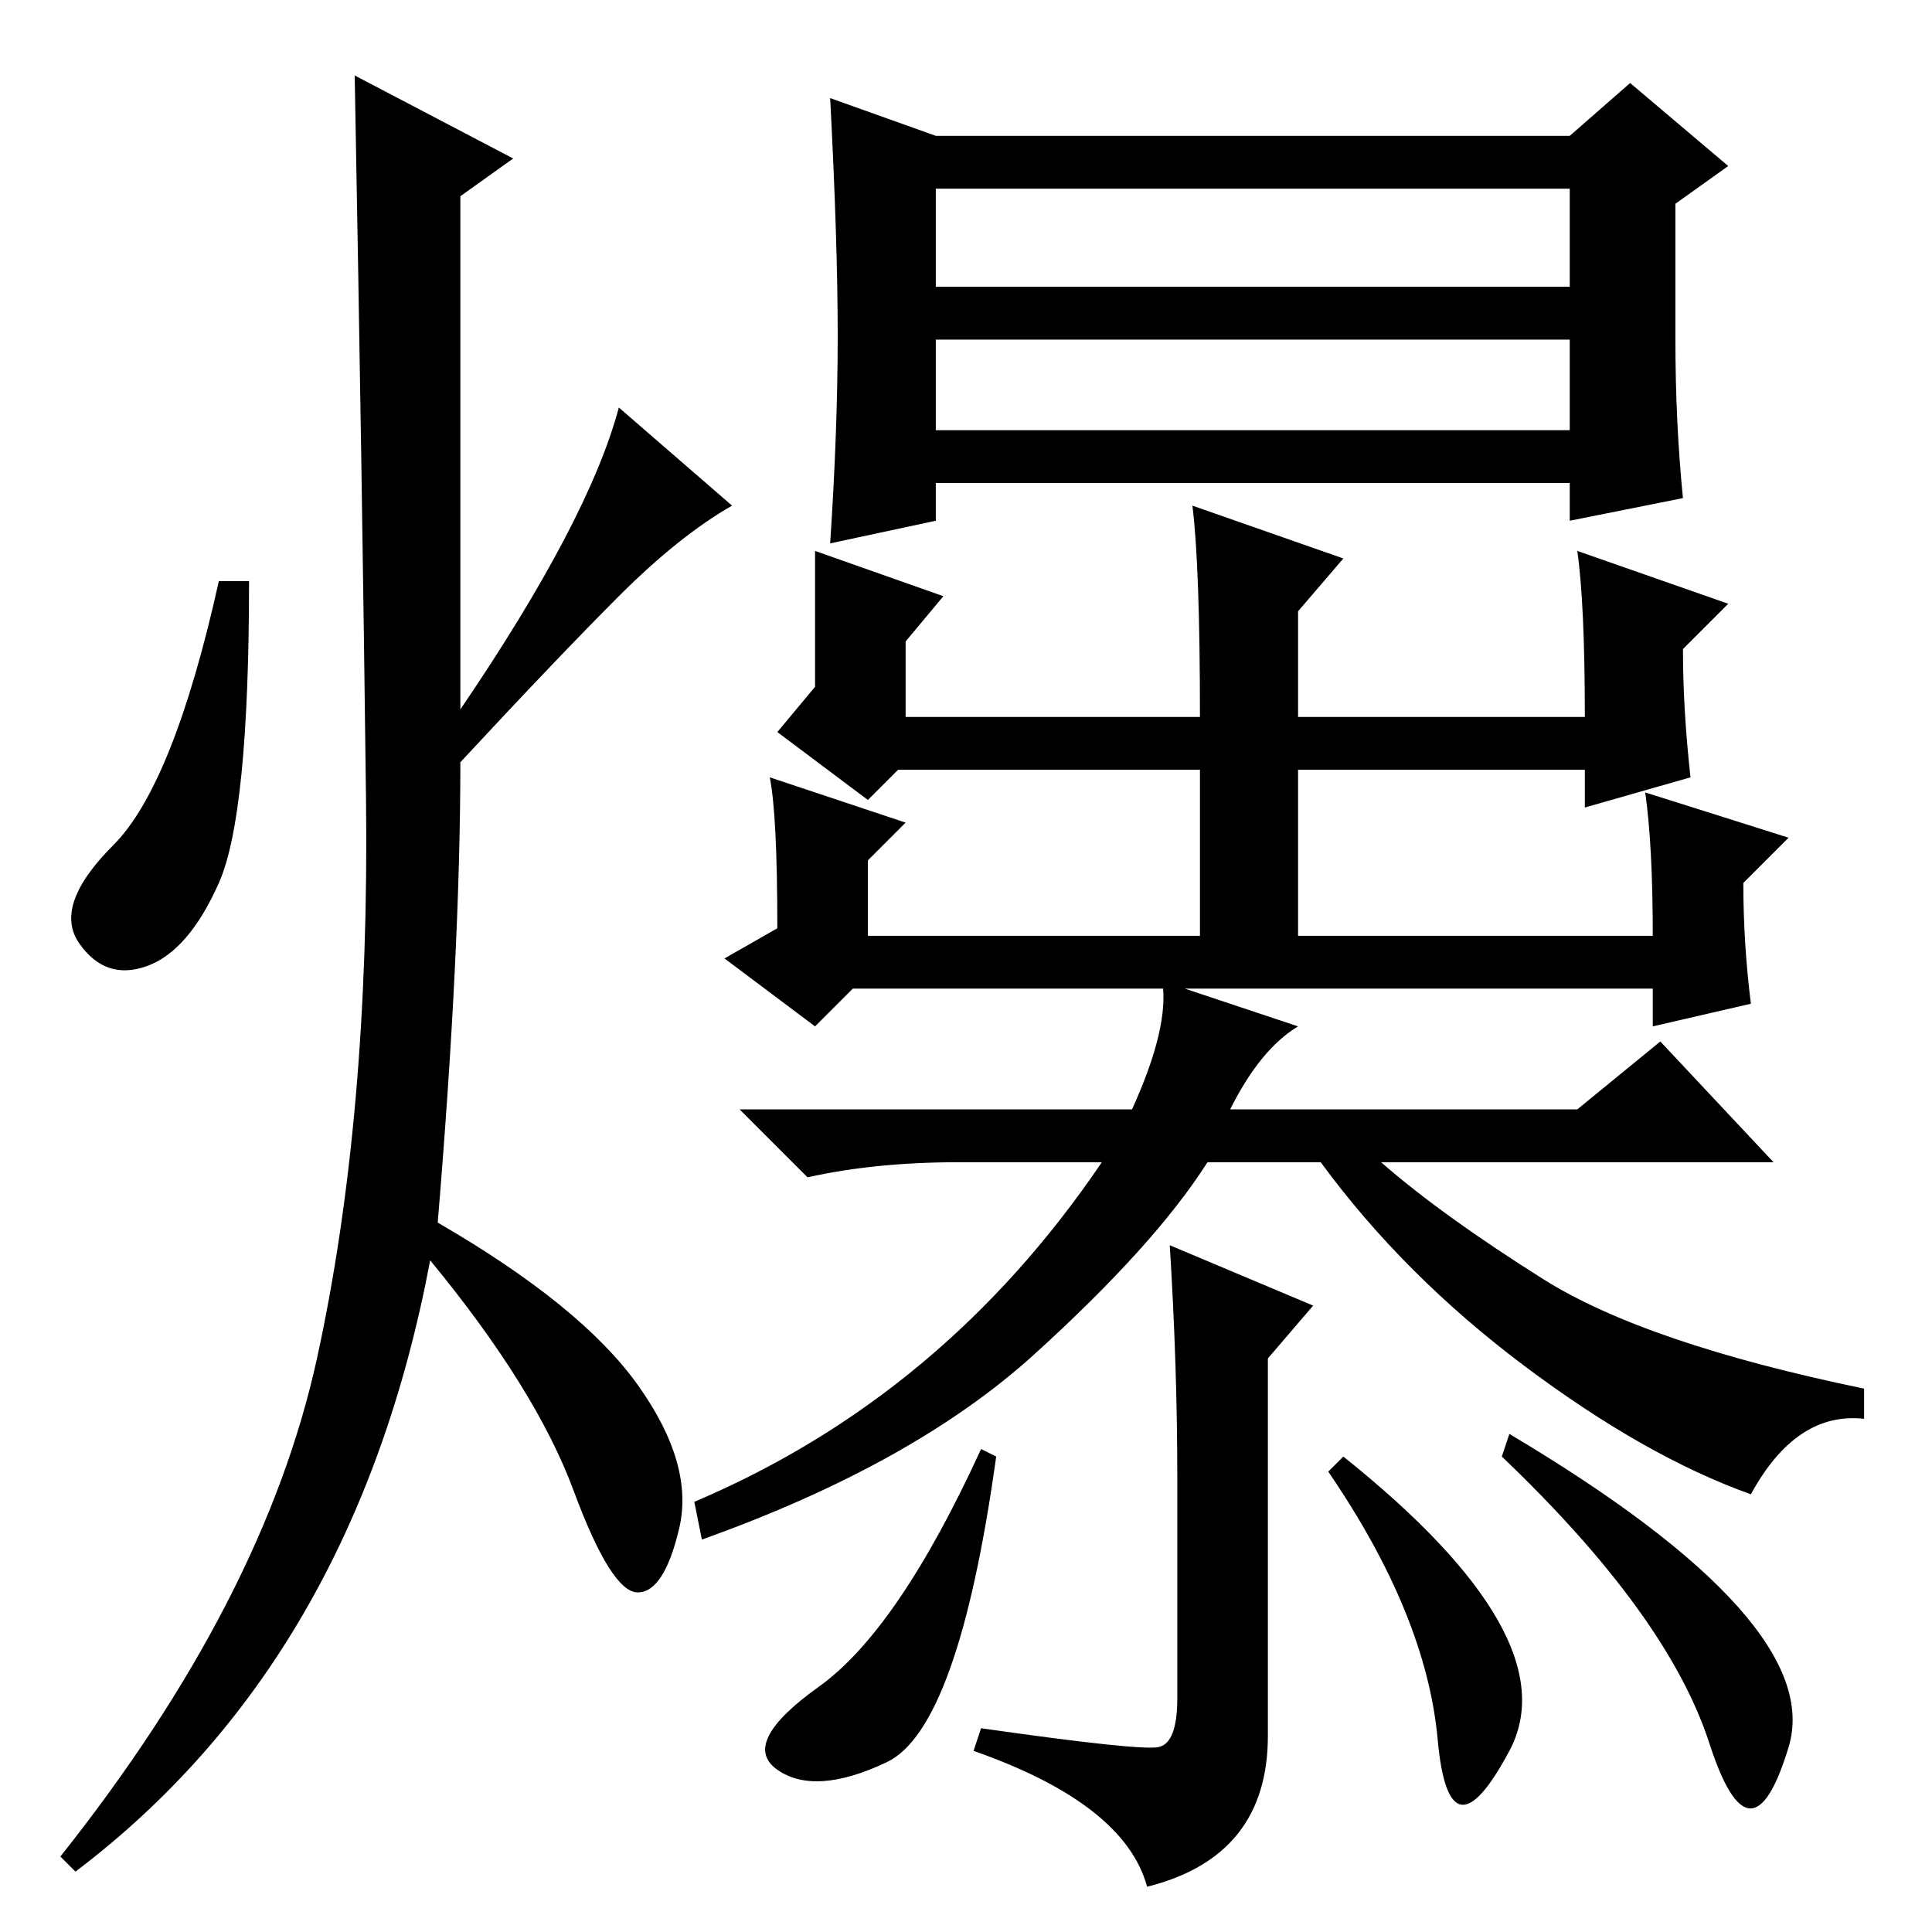 <?xml version="1.0" standalone="no"?>
<!DOCTYPE svg PUBLIC "-//W3C//DTD SVG 1.1//EN" "http://www.w3.org/Graphics/SVG/1.1/DTD/svg11.dtd" >
<svg xmlns="http://www.w3.org/2000/svg" xmlns:xlink="http://www.w3.org/1999/xlink" version="1.1" viewBox="0 -36 256 256">
  <g transform="matrix(1 0 0 -1 0 220)">
   <path fill="currentColor"
d="M124 238h84l8 7l13 -11l-7 -5v-18q0 -11 1 -21l-15 -3v5h-84v-5l-14 -3q1 15 1 27.5t-1 31.5zM124 218h84v13h-84v-13zM124 199h84v12h-84v-12zM125 177l-5 -6v-10h39q0 20 -1 28l20 -7l-6 -7v-14h38q0 15 -1 22l20 -7l-6 -6q0 -8 1 -17l-14 -4v5h-38v-22h47q0 12 -1 19
l19 -6l-6 -6q0 -8 1 -16l-13 -3v5h-106l-5 -5l-12 9l7 4q0 15 -1 20l18 -6l-5 -5v-10h44v22h-40l-4 -4l-12 9l5 6v18zM68 235l-7 -5v-68q17 25 21 40l15 -13q-7 -4 -15 -12t-21 -22q0 -25 -3 -61q19 -11 26.5 -21.5t5.5 -19t-5.5 -8.5t-8.5 13.5t-19 30.5q-10 -53 -47 -81
l-2 2q27 34 34 66t6.5 74t-1.5 96zM29 139q-4 -9 -9.5 -11t-9 3t4.5 13t14 35h4q0 -31 -4 -40zM150 109q5 11 4 17l18 -6q-5 -3 -9 -11h46l11 9l15 -16h-52q8 -7 21.5 -15.5t42.5 -14.5v-4q-9 1 -15 -10q-14 5 -30 17t-27 27h-15q-7 -11 -23 -25.5t-44 -24.5l-1 5
q33 14 54 45h-19q-11 0 -20 -2l-9 9h52zM168 76v-50q0 -16 -16 -20q-3 11 -23 18l1 3q21 -3 23.5 -2.5t2.5 6.5v29q0 15 -1 31l19 -8zM130 64l2 -1q-5 -36 -14.5 -40.5t-14.5 -1t5.5 11t21.5 31.5zM176 61l2 2q30 -24 22 -39t-9.5 1.5t-14.5 35.5zM200 66q42 -25 37 -41.5
t-10.5 0.5t-27.5 38z" />
  </g>

</svg>
